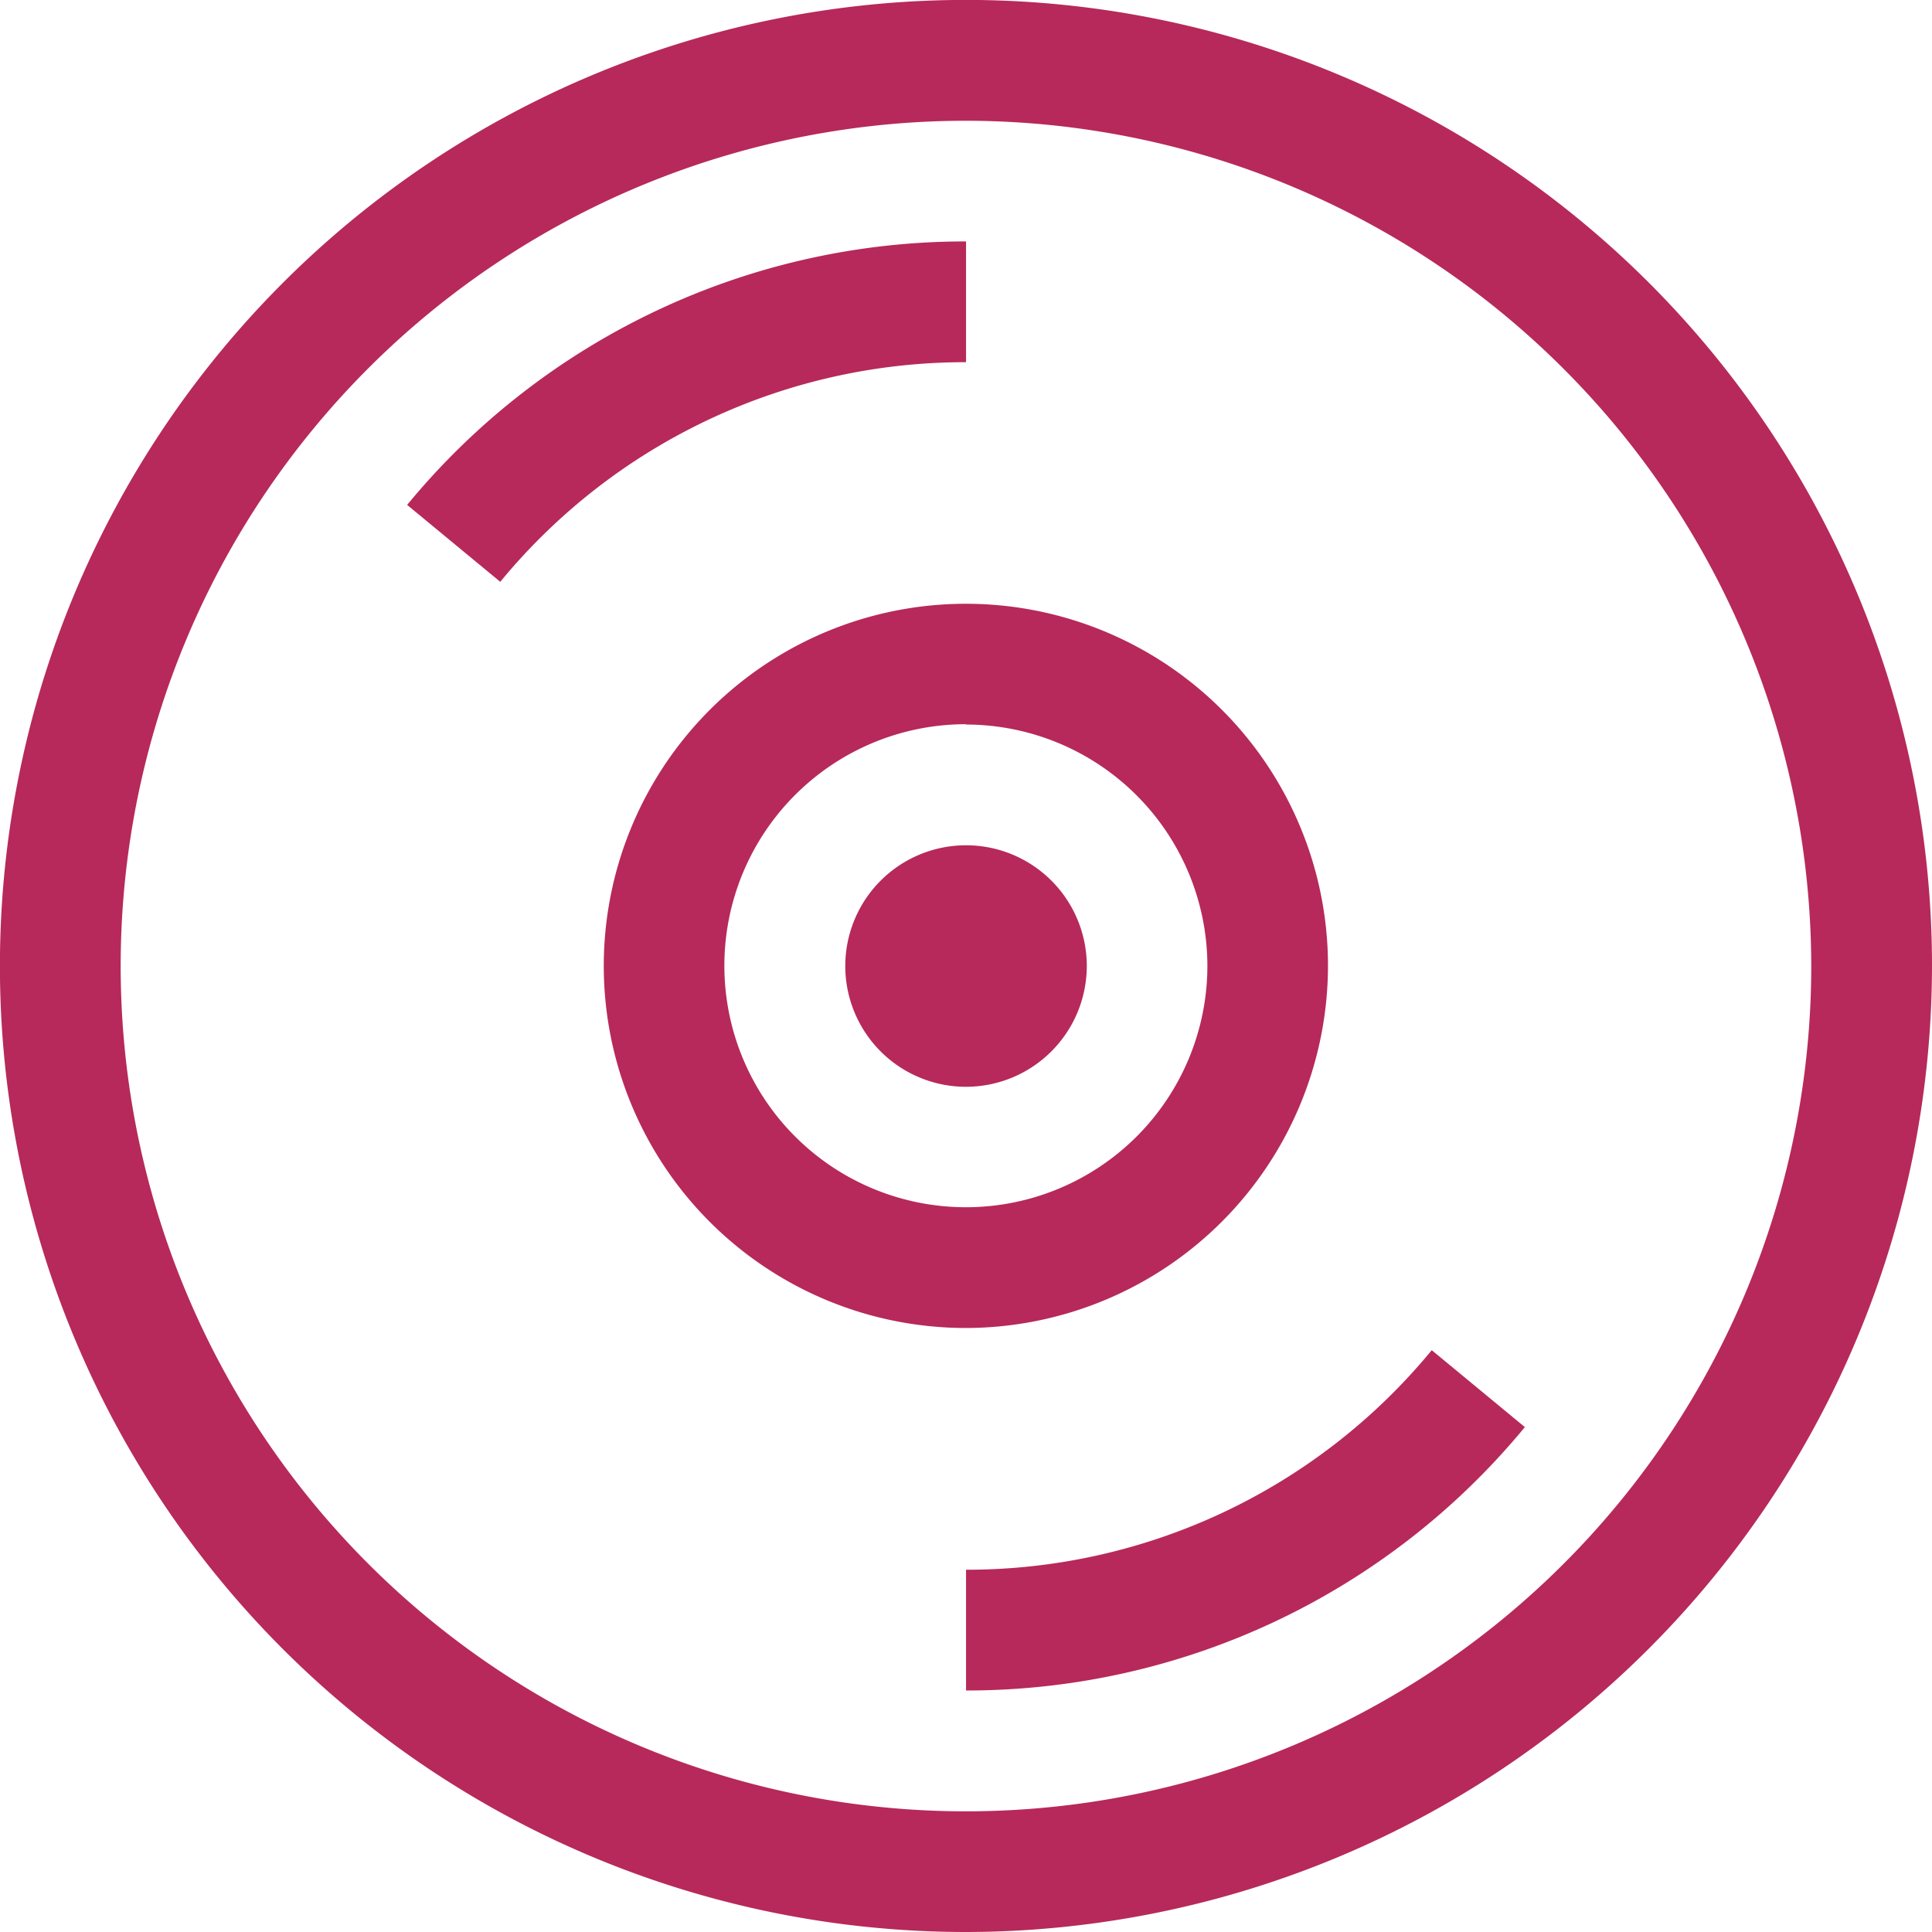 <svg xmlns="http://www.w3.org/2000/svg" width="24.543" height="24.543" viewBox="0 0 24.543 24.543"><defs><style>.akn{fill:#b7295a;}</style></defs><path class="akn" d="M12.272,24.543A12.272,12.272,0,1,1,24.543,12.272,12.286,12.286,0,0,1,12.272,24.543Zm0-23.009A10.738,10.738,0,1,0,23.009,12.272,10.75,10.75,0,0,0,12.272,1.534Z"/><path class="akn" d="M169.6,174.2a4.6,4.6,0,1,1,4.6-4.6A4.607,4.607,0,0,1,169.6,174.2Zm0-7.67a3.068,3.068,0,1,0,3.068,3.068A3.071,3.071,0,0,0,169.6,166.534Z" transform="translate(-157.33 -157.33)"/><path class="akn" d="M232.534,234.068a1.534,1.534,0,1,1,1.534-1.534A1.536,1.536,0,0,1,232.534,234.068Z" transform="translate(-220.262 -220.262)"/><path class="akn" d="M112.445,70.323l-1.183-.977a9.181,9.181,0,0,1,7.1-3.347v1.534A7.648,7.648,0,0,0,112.445,70.323Z" transform="translate(-106.09 -62.932)"/><path class="akn" d="M264,373.315v-1.534a7.648,7.648,0,0,0,5.916-2.789l1.183.977A9.181,9.181,0,0,1,264,373.315Z" transform="translate(-251.728 -351.84)"/></svg>